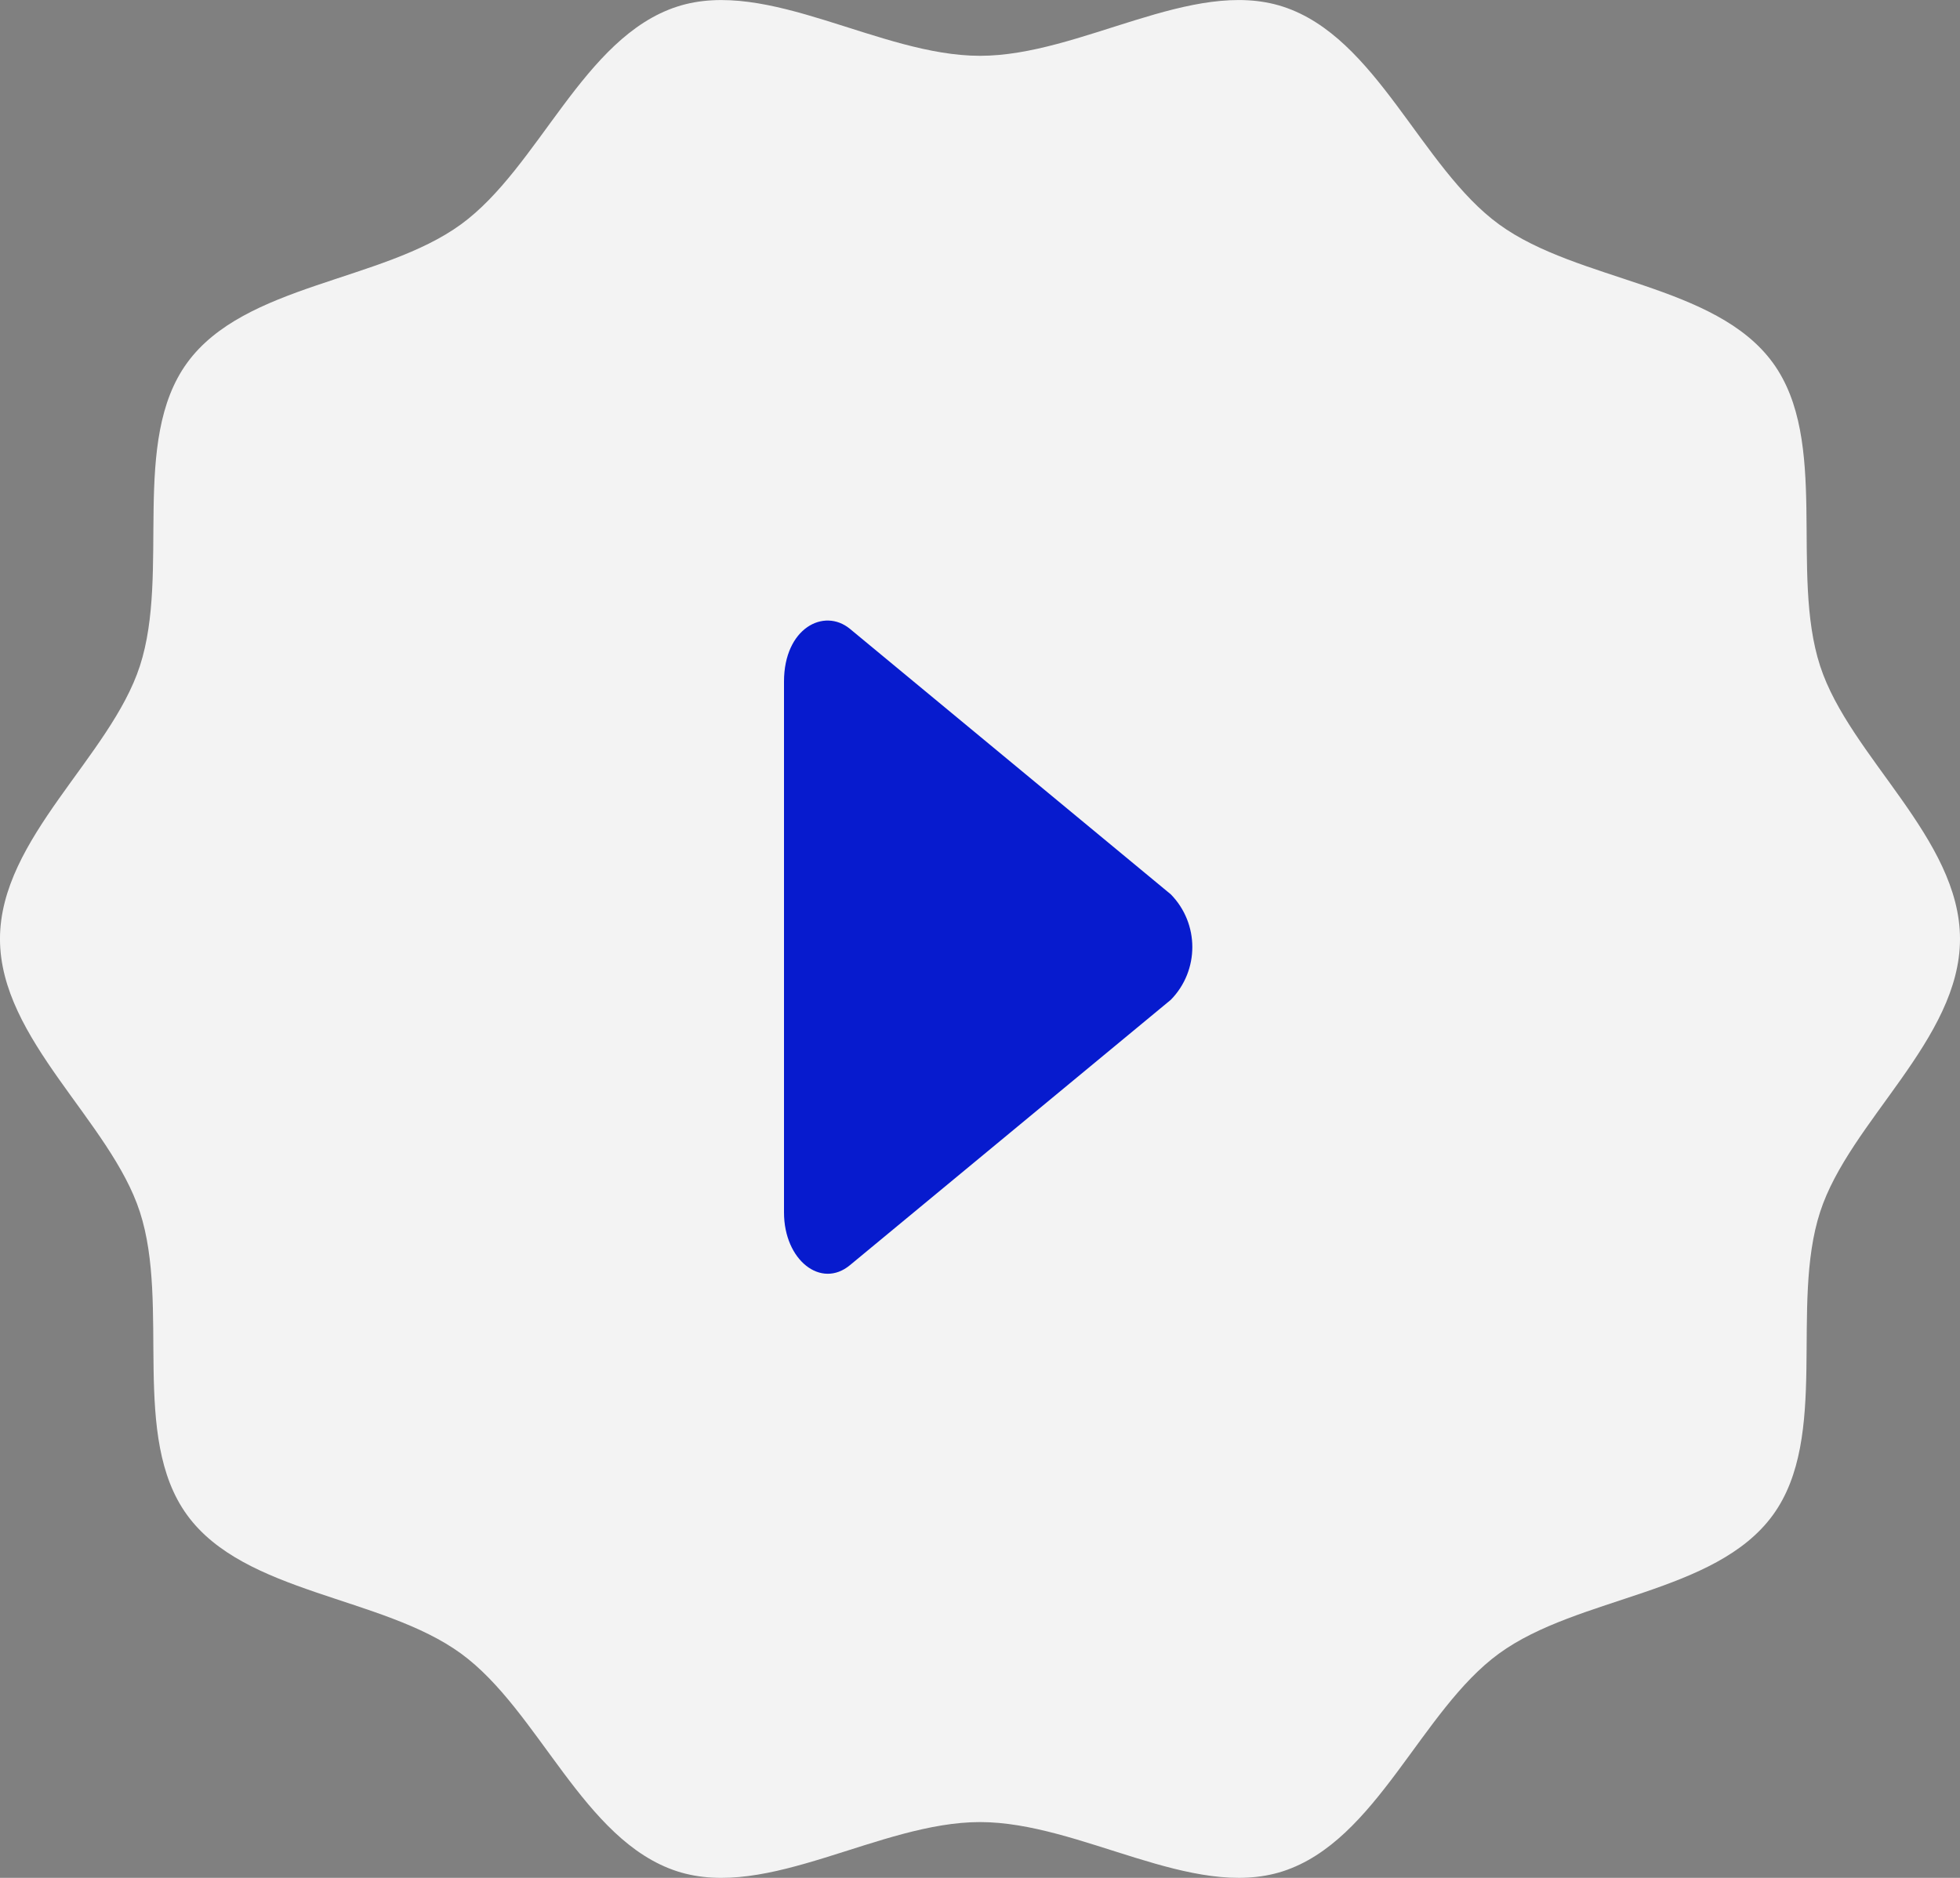 <?xml version="1.0" encoding="utf-8"?>
<!-- Generator: Adobe Illustrator 16.0.0, SVG Export Plug-In . SVG Version: 6.00 Build 0)  -->
<!DOCTYPE svg PUBLIC "-//W3C//DTD SVG 1.1//EN" "http://www.w3.org/Graphics/SVG/1.1/DTD/svg11.dtd">
<svg version="1.1" id="Capa_1" xmlns="http://www.w3.org/2000/svg" xmlns:xlink="http://www.w3.org/1999/xlink" x="0px" y="0px"
	 width="120px" height="115px" viewBox="0 0 120 115" enable-background="new 0 0 120 115" xml:space="preserve">
<rect x="0" y="0" width="120" height="115" fill="#808080" stroke="none"/>
<g transform="translate(-731.66 45.883)">
	<path fill="#F3F3F3" d="M851.66,11.617c0,6.154-6.762,11.165-8.564,16.719c-1.869,5.756,0.594,13.772-2.893,18.563
		c-3.521,4.839-11.927,4.956-16.764,8.478c-4.789,3.486-7.48,11.467-13.233,13.336c-5.552,1.799-12.394-3.013-18.546-3.013
		c-6.153,0-12.994,4.815-18.546,3.013c-5.754-1.869-8.445-9.85-13.234-13.337c-4.837-3.521-13.244-3.64-16.764-8.478
		c-3.486-4.79-1.024-12.807-2.892-18.563c-1.8-5.553-8.565-10.563-8.565-16.719s6.763-11.164,8.566-16.716
		c1.868-5.756-0.594-13.773,2.892-18.563c3.521-4.839,11.927-4.957,16.764-8.478c4.789-3.486,7.48-11.467,13.234-13.336
		c5.552-1.8,12.393,3.012,18.546,3.012c6.153,0,12.994-4.815,18.545-3.012c5.754,1.869,8.445,9.85,13.234,13.336
		c4.837,3.522,13.243,3.64,16.764,8.478c3.485,4.79,1.022,12.807,2.892,18.563C844.9,0.452,851.66,5.463,851.66,11.617z"/>
</g>
<path fill="#071BCE" d="M71.684,54.771L52.04,38.513C50.444,37.198,48,38.474,48,41.74v32.508c0,2.93,2.271,4.7,4.04,3.228
	l19.644-16.25C73.438,59.432,73.438,56.565,71.684,54.771L71.684,54.771z"/>
</svg>
